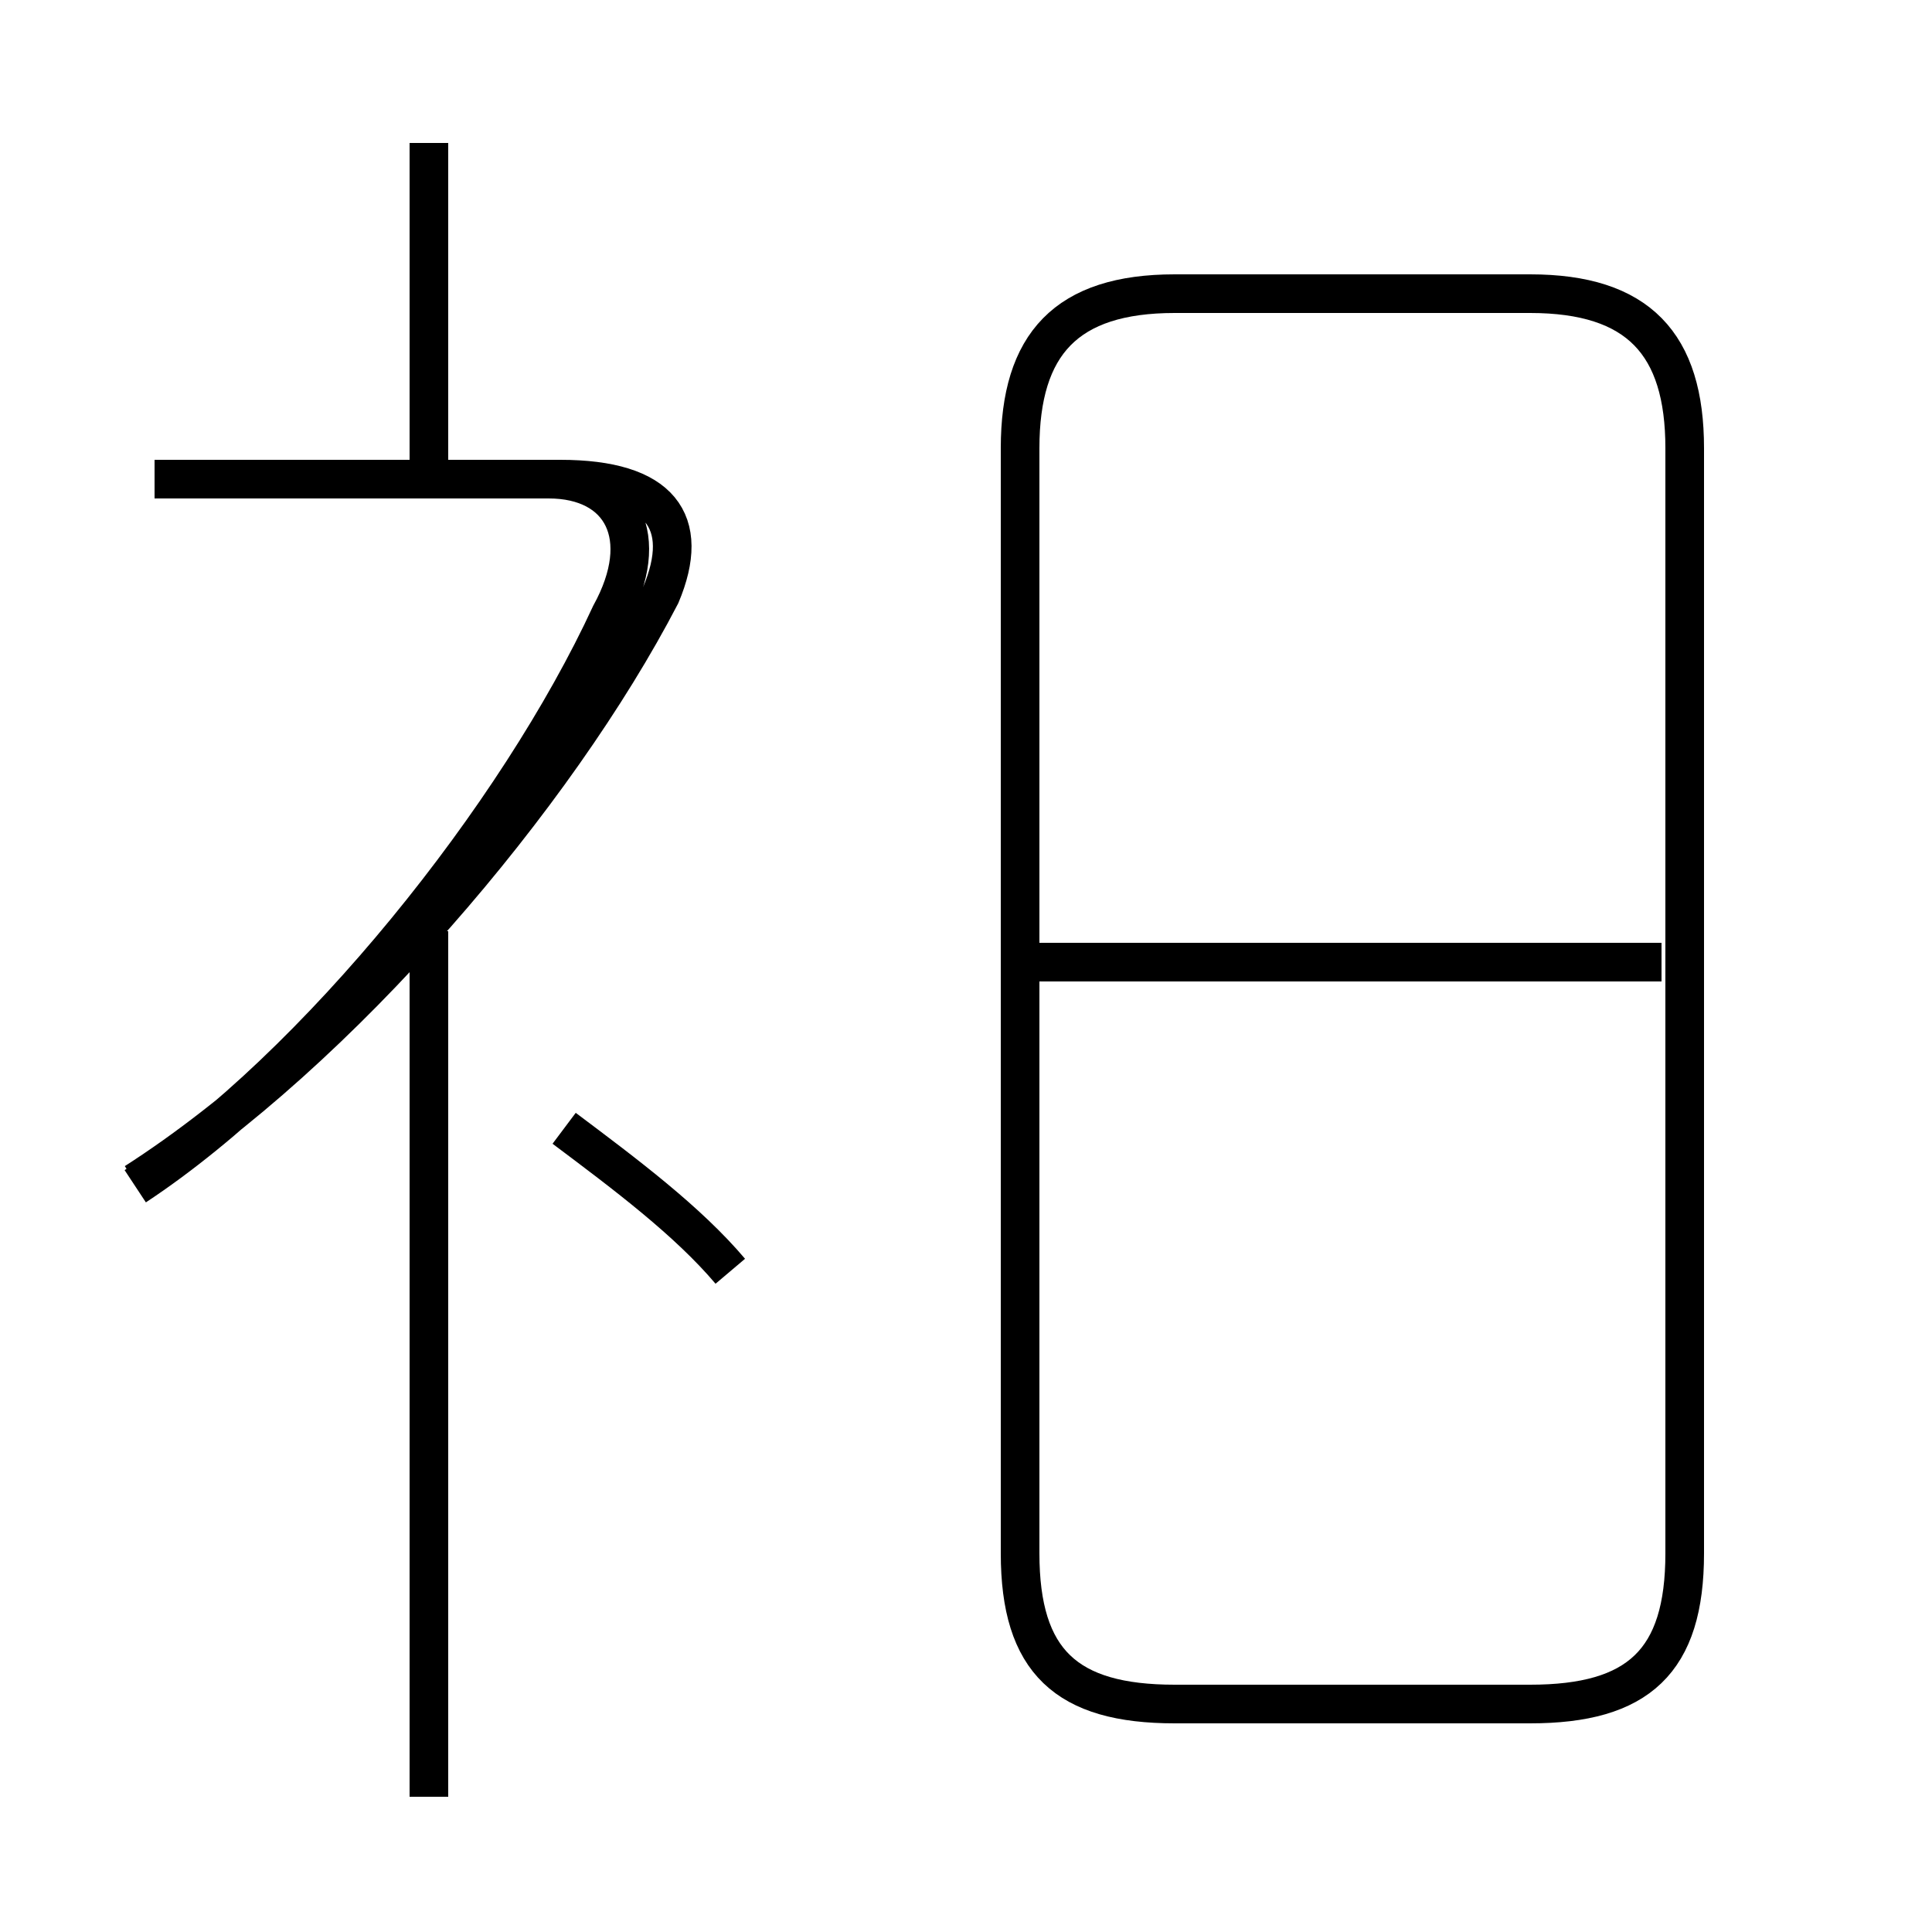 <?xml version='1.0' encoding='utf8'?>
<svg viewBox="0.0 -44.0 50.0 50.0" version="1.1" xmlns="http://www.w3.org/2000/svg">
<rect x="0.0" y="-44.0" width="50.0" height="50.0" fill="#808080" stroke="none"/>
<rect x="-1000" y="-1000" width="2000" height="2000" stroke="white" fill="white"/>
<g style="fill:none; stroke:#000000;  stroke-width:1">
<path d="M 3.5 13.4 C 8.8 16.8 14.4 23.4 17.1 28.6 C 17.9 30.5 17.1 31.6 14.5 31.6 L 4.0 31.6 M 11.1 31.6 L 11.1 40.3 M 11.1 -2.5 L 11.1 19.9 M 18.9 11.1 C 17.8 12.4 16.2 13.6 14.6 14.8 M 3.5 13.3 C 8.2 16.4 13.4 22.9 15.8 28.1 C 16.9 30.1 16.1 31.6 14.2 31.6 L 4.0 31.6 M 43.0 19.1 L 26.6 19.1 M 30.4 -0.1 L 39.6 -0.1 C 42.4 -0.1 43.6 1.0 43.6 3.8 L 43.6 32.4 C 43.6 35.1 42.4 36.4 39.6 36.4 L 30.4 36.4 C 27.6 36.4 26.4 35.1 26.4 32.4 L 26.4 3.8 C 26.4 1.0 27.6 -0.1 30.4 -0.1 Z" transform="scale(1, -1)" />
</g>
</svg>